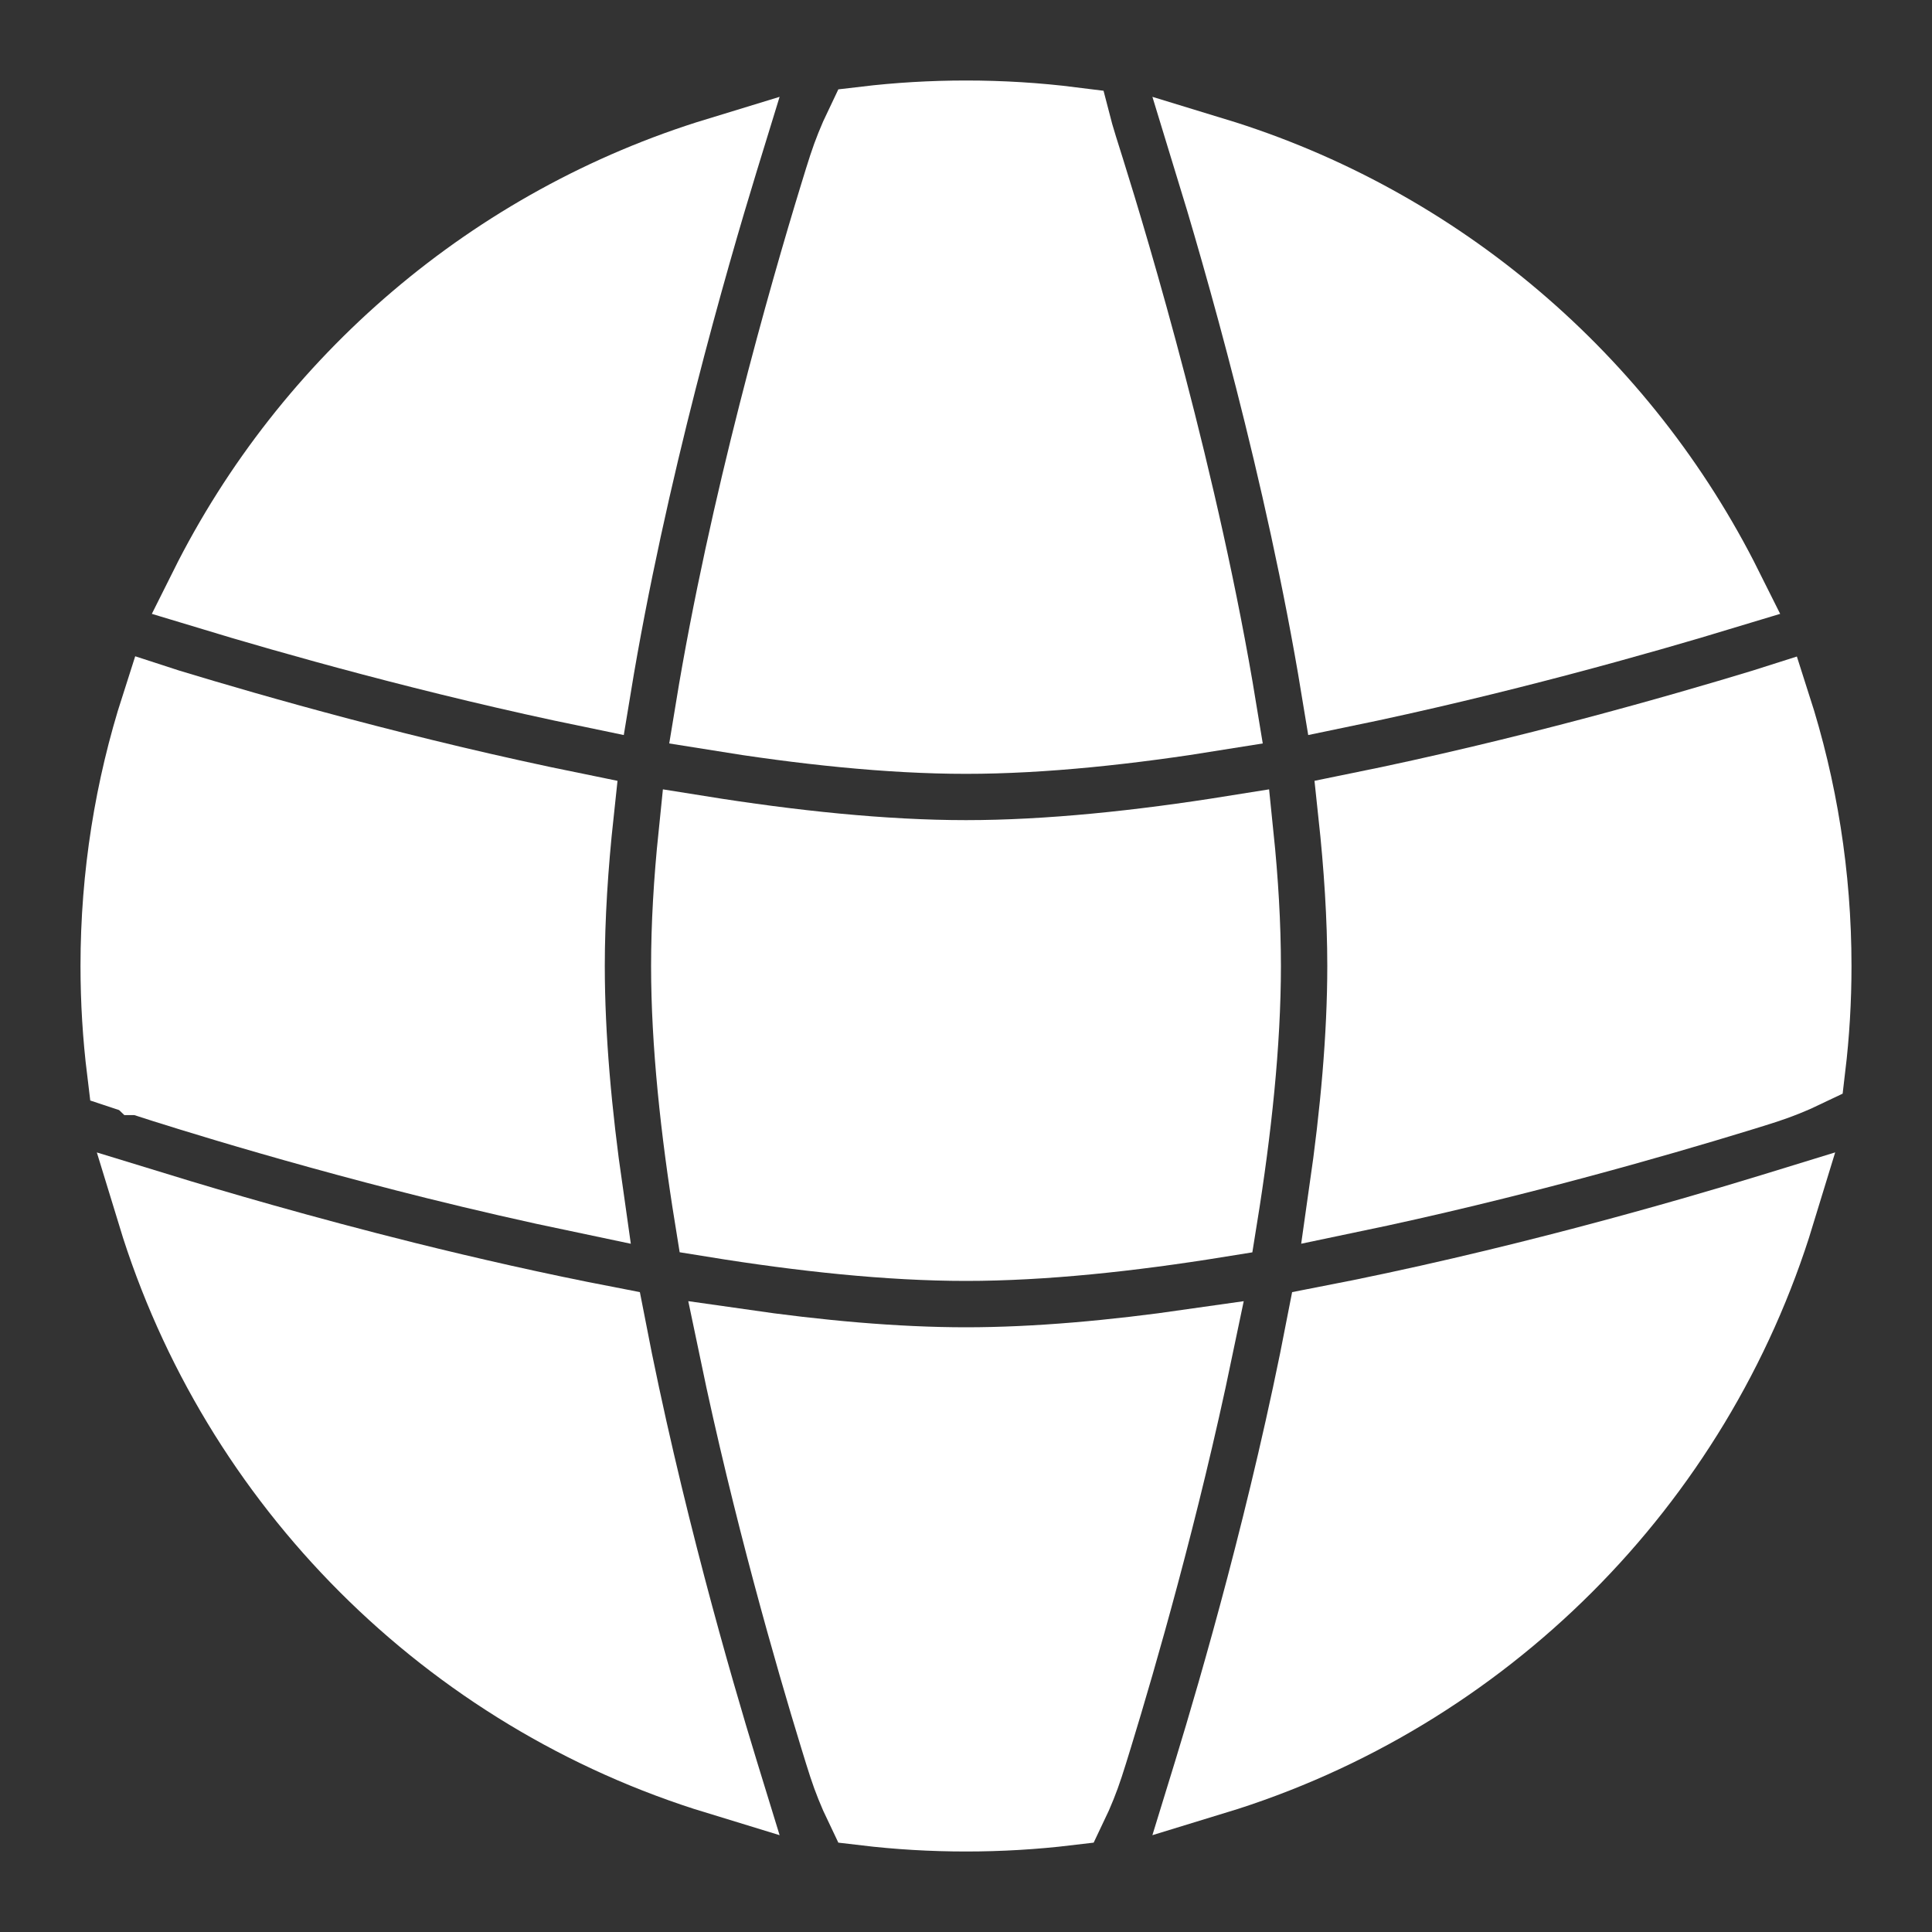 <!DOCTYPE svg PUBLIC "-//W3C//DTD SVG 1.1//EN" "http://www.w3.org/Graphics/SVG/1.1/DTD/svg11.dtd">
<!-- Uploaded to: SVG Repo, www.svgrepo.com, Transformed by: SVG Repo Mixer Tools -->
<svg width="800px" height="800px" viewBox="0 0 24 24" fill="none" xmlns="http://www.w3.org/2000/svg" stroke="#ffffff">
<rect x="0" y="0" width="24" height="24" fill="#333333" stroke="none"/>
<g id="SVGRepo_bgCarrier" stroke-width="0"/>
<g id="SVGRepo_tracerCarrier" stroke-linecap="round" stroke-linejoin="round"/>
<g id="SVGRepo_iconCarrier"> <g id="style=fill"> <g id="web"> <g id="Vector"> <path d="M15.322 10.383C15.38 10.946 15.412 11.49 15.412 12C15.412 12.954 15.297 14.031 15.121 15.121C14.031 15.297 12.954 15.412 12 15.412C11.05 15.412 9.973 15.297 8.879 15.12C8.703 14.031 8.588 12.954 8.588 12C8.588 11.491 8.62 10.946 8.678 10.383C9.826 10.567 10.972 10.688 12 10.688C13.029 10.688 14.174 10.567 15.322 10.383Z" fill="#ffffff"/> <path d="M16.875 10.099C16.946 10.758 16.988 11.399 16.988 12C16.988 12.877 16.9 13.839 16.76 14.815C18.742 14.402 20.575 13.873 21.557 13.572C21.874 13.475 21.999 13.436 22.166 13.369C22.249 13.336 22.326 13.302 22.426 13.254C22.475 12.843 22.5 12.424 22.5 12C22.5 10.878 22.324 9.797 21.998 8.783L21.913 8.81C20.887 9.122 18.965 9.675 16.875 10.099Z" fill="#ffffff"/> <path d="M21.402 7.319C20.37 7.632 18.579 8.14 16.66 8.536C16.218 5.849 15.443 3.17 15.07 1.956C17.842 2.802 20.127 4.765 21.402 7.319Z" fill="#ffffff"/> <path d="M15.112 8.822C14.025 8.998 12.951 9.113 12 9.113C11.049 9.113 9.975 8.998 8.888 8.822C9.305 6.28 10.048 3.683 10.428 2.443C10.525 2.126 10.564 2.001 10.631 1.834C10.664 1.751 10.698 1.674 10.746 1.574C11.157 1.525 11.576 1.5 12 1.5C12.443 1.5 12.88 1.527 13.309 1.581C13.318 1.616 13.327 1.647 13.335 1.676C13.36 1.763 13.398 1.886 13.463 2.091L13.47 2.113C13.793 3.142 14.652 6.014 15.112 8.822Z" fill="#ffffff"/> <path d="M7.34 8.536C7.78 5.861 8.55 3.196 8.922 1.982L8.93 1.956C6.158 2.802 3.873 4.765 2.598 7.319C3.63 7.632 5.421 8.14 7.34 8.536Z" fill="#ffffff"/> <path d="M2.002 8.783C1.676 9.797 1.5 10.878 1.5 12C1.5 12.439 1.527 12.871 1.579 13.296L1.745 13.351L1.746 13.352L1.748 13.352L1.749 13.353C1.802 13.37 3.363 13.886 5.419 14.398C5.999 14.542 6.613 14.684 7.24 14.815C7.1 13.839 7.013 12.877 7.013 12C7.013 11.399 7.054 10.758 7.125 10.099C5.034 9.674 3.112 9.122 2.086 8.81L2.079 8.808L2.002 8.783Z" fill="#ffffff"/> <path d="M12 16.988C12.877 16.988 13.839 16.9 14.815 16.76C14.402 18.742 13.873 20.575 13.572 21.557C13.475 21.874 13.436 21.998 13.369 22.166C13.336 22.249 13.302 22.326 13.254 22.426C12.843 22.475 12.424 22.5 12 22.5C11.576 22.5 11.157 22.475 10.746 22.426C10.698 22.326 10.664 22.249 10.631 22.166C10.564 21.999 10.525 21.874 10.428 21.557C10.127 20.575 9.598 18.743 9.185 16.76C10.158 16.9 11.12 16.988 12 16.988Z" fill="#ffffff"/> <path d="M5.038 15.926C3.739 15.602 2.631 15.277 1.956 15.07C2.973 18.4 5.6 21.027 8.93 22.044L8.922 22.018C8.597 20.958 7.969 18.792 7.522 16.478C6.652 16.31 5.807 16.117 5.038 15.926Z" fill="#ffffff"/> <path d="M22.018 15.078C20.958 15.403 18.791 16.031 16.478 16.478C16.031 18.791 15.403 20.958 15.078 22.018L15.07 22.044C18.4 21.027 21.027 18.4 22.044 15.07L22.018 15.078Z" fill="#ffffff"/> <path d="M1.61 13.323C1.647 13.328 1.676 13.333 1.686 13.335C1.695 13.337 1.708 13.341 1.713 13.342L1.724 13.345L1.73 13.347L1.736 13.349L1.741 13.35C1.738 13.349 1.68 13.335 1.61 13.323Z" fill="#ffffff"/> </g> </g> </g> </g>
</svg>